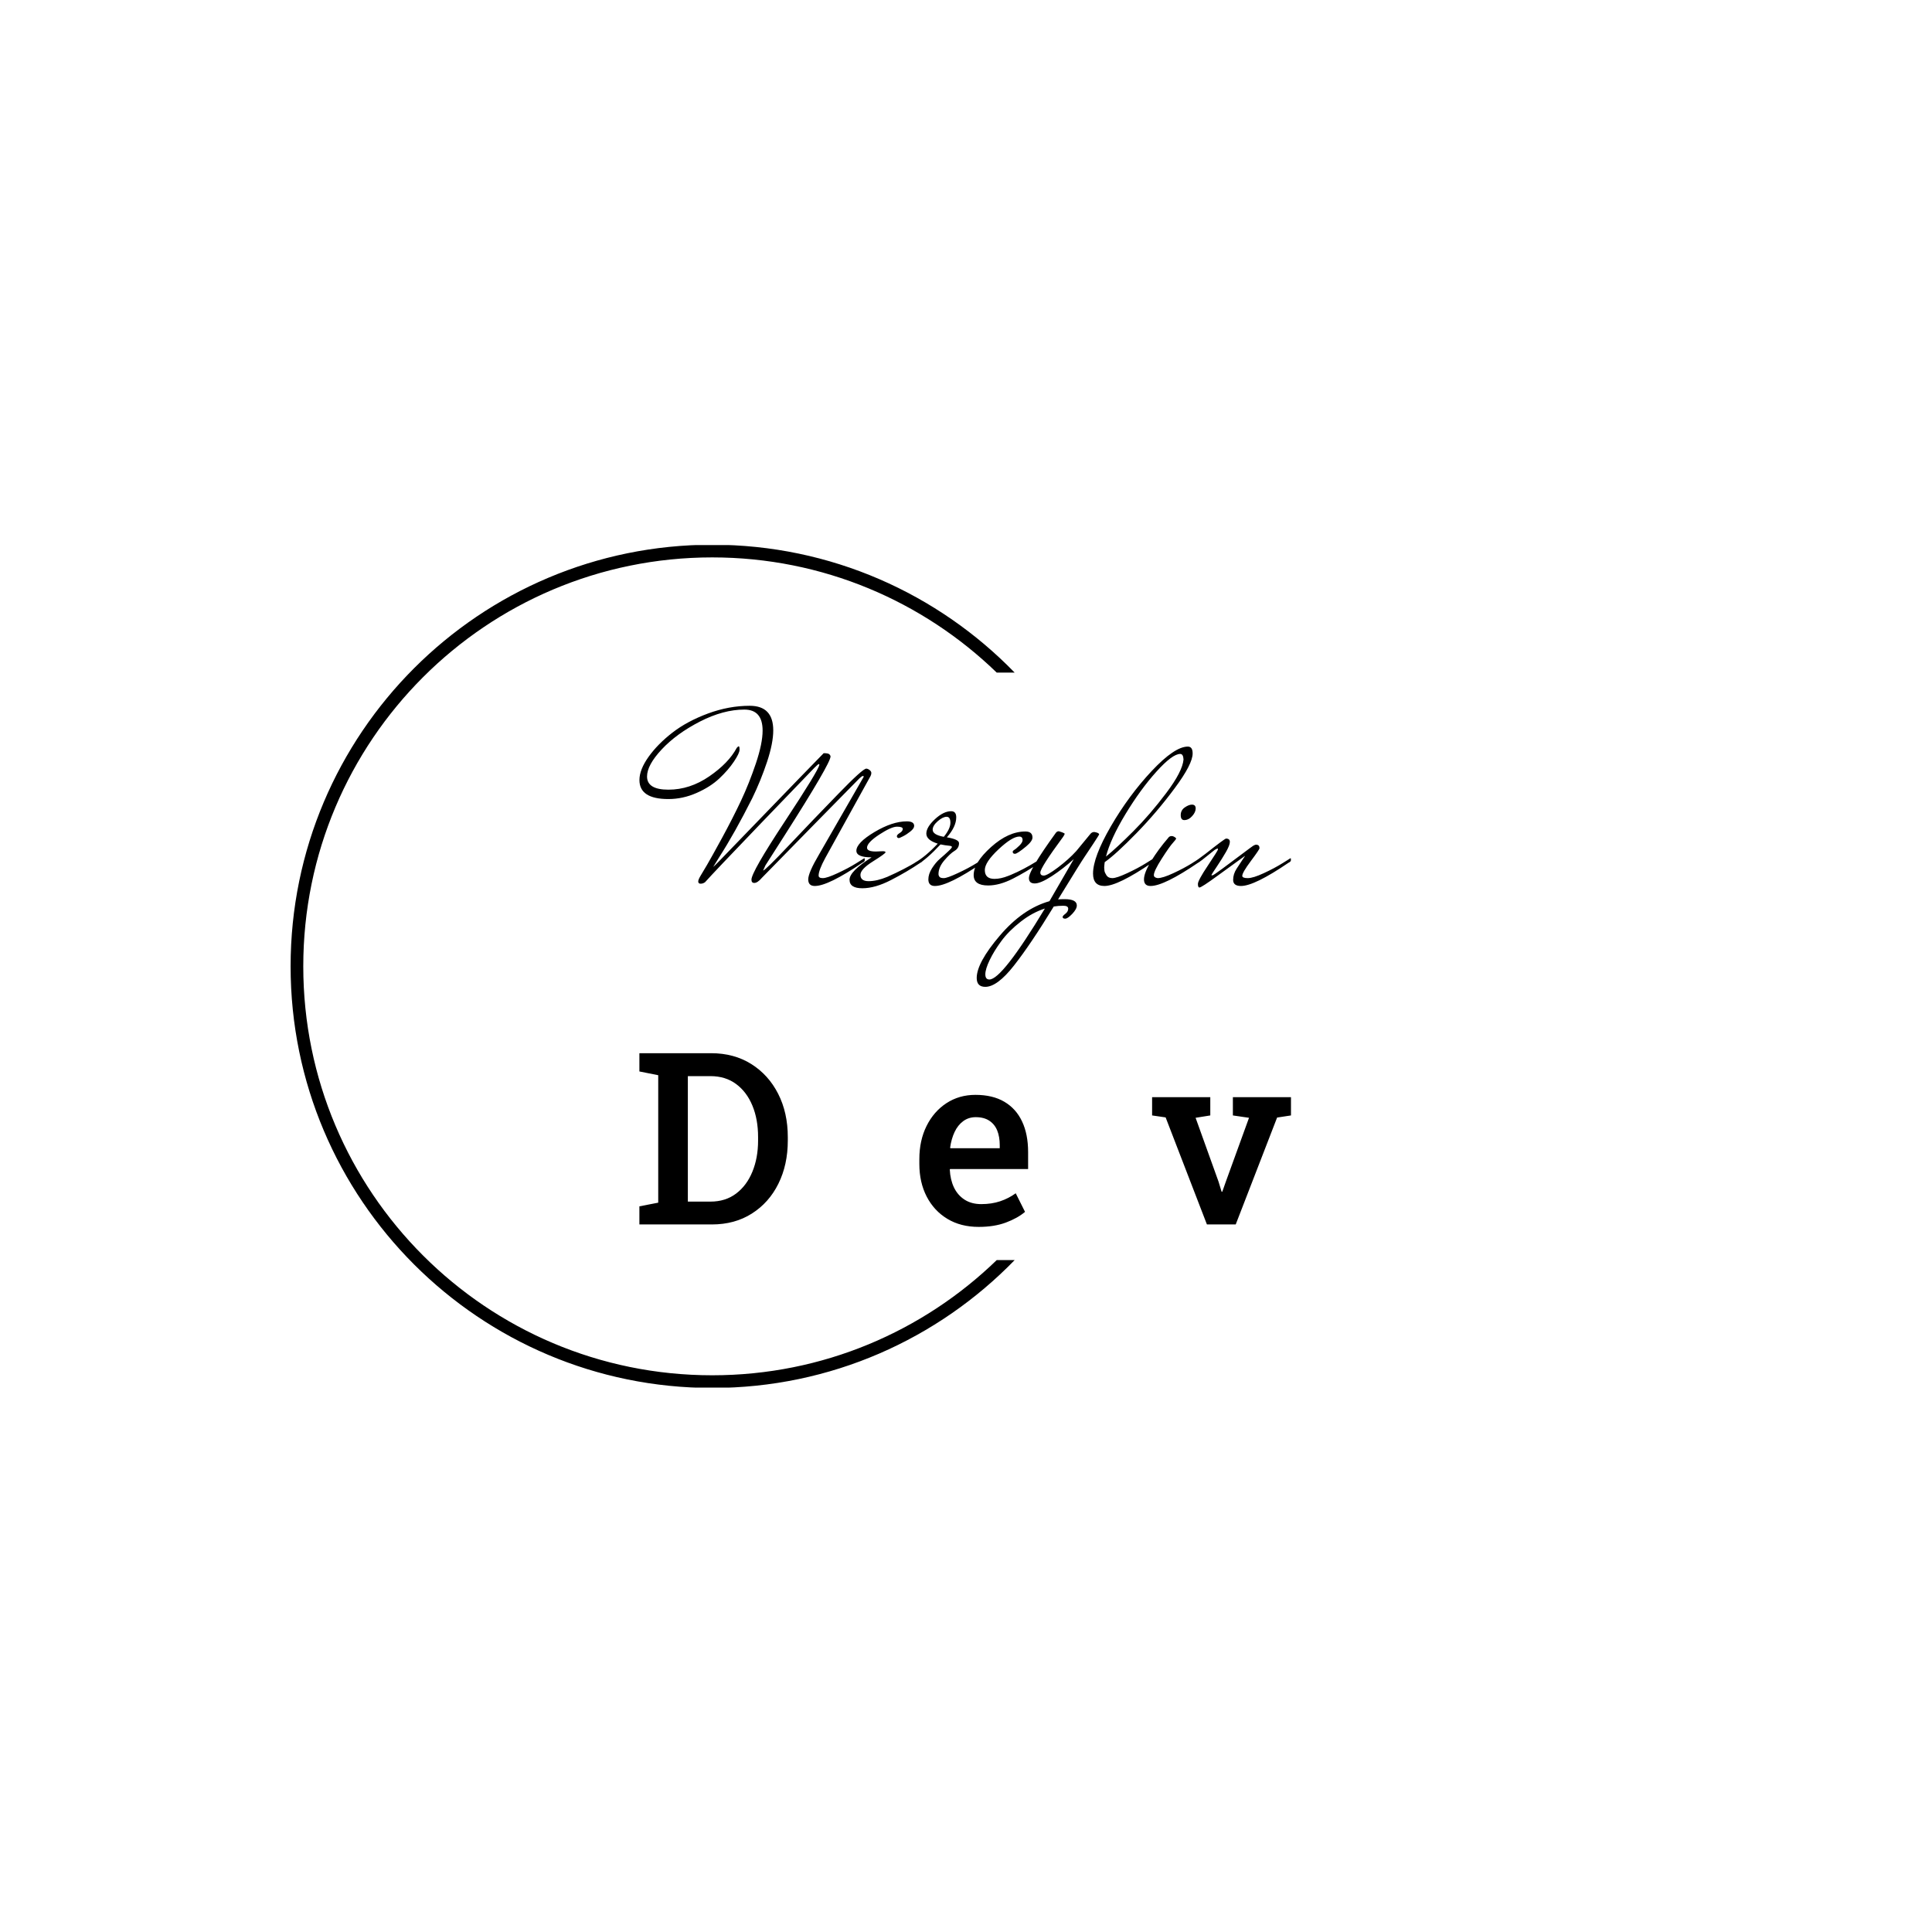 <svg xmlns="http://www.w3.org/2000/svg" version="1.1" xmlns:xlink="http://www.w3.org/1999/xlink" xmlns:svgjs="http://svgjs.dev/svgjs" width="1000" height="1000" viewBox="0 0 1000 1000"><rect width="1000" height="1000" fill="#ffffff"></rect><g transform="matrix(0.7,0,0,0.7,149.576,282.127)"><svg viewBox="0 0 396 247" data-background-color="#ffffff" preserveAspectRatio="xMidYMid meet" height="623" width="1000" xmlns="http://www.w3.org/2000/svg" xmlns:xlink="http://www.w3.org/1999/xlink"><g id="tight-bounds" transform="matrix(1,0,0,1,0.24,-0.1)"><svg viewBox="0 0 395.52 247.2" height="247.2" width="395.52"><g><svg></svg></g><g><svg viewBox="0 0 395.52 247.2" height="247.2" width="395.52"><g transform="matrix(1,0,0,1,102.25,47.215)"><svg viewBox="0 0 191.02 152.77" height="152.77" width="191.02"><g><svg viewBox="0 0 191.02 152.77" height="152.77" width="191.02"><g><svg viewBox="0 0 244.431 195.485" height="152.77" width="191.02"><g><svg viewBox="0 0 244.431 195.485" height="195.485" width="244.431"><g id="textblocktransform"><svg viewBox="0 0 244.431 195.485" height="195.485" width="244.431" id="textblock"><g><svg viewBox="0 0 244.431 105.435" height="105.435" width="244.431"><g transform="matrix(1,0,0,1,0,0)"><svg width="244.431" viewBox="-12.15 -34.75 128.53 55.45" height="105.435" data-palette-color="#ff908b"><path d="M23.2-1.25L23.2-1.25Q23.2-0.75 24.03-0.75 24.85-0.75 26.95-1.73 29.05-2.7 30.65-3.7L30.65-3.7 32.25-4.7Q32.3-4.6 32.3-4.3 32.3-4 31.85-3.8L31.85-3.8Q25.1 0.8 22.45 0.8L22.45 0.8Q21.15 0.8 21.15-0.5 21.15-1.8 23.3-5.45L23.3-5.45 32.1-20.75Q32.1-20.9 31.93-20.9 31.75-20.9 31.25-20.43 30.75-19.95 22.13-11.15 13.5-2.35 12-0.8L12-0.8Q11.15 0.2 10.5 0.2L10.5 0.2Q9.95 0.2 9.95-0.45L9.95-0.45Q9.95-1.95 16.53-11.93 23.1-21.9 23.35-23.1L23.35-23.1Q23.35-23.25 23.23-23.25 23.1-23.25 22.38-22.53 21.65-21.8 12-11.75 2.35-1.7 0.8 0.05L0.8 0.05Q0.4 0.35-0.08 0.35-0.55 0.35-0.55-0.1L-0.55-0.1Q-0.55-0.45-0.1-1.2 0.35-1.95 1.18-3.35 2-4.75 4.13-8.65 6.25-12.55 7.88-16 9.5-19.45 10.83-23.4 12.15-27.35 12.15-29.85L12.15-29.85Q12.15-34 8.55-34L8.55-34Q4.4-34-0.23-31.63-4.85-29.25-7.75-26.15-10.65-23.05-10.65-20.8L-10.65-20.8Q-10.65-18.2-6.43-18.2-2.2-18.2 1.63-20.83 5.45-23.45 7.05-26.45L7.05-26.45Q7.3-26.75 7.45-26.75 7.6-26.75 7.6-26.08 7.6-25.4 6.5-23.75 5.4-22.1 3.63-20.43 1.85-18.75-0.88-17.55-3.6-16.35-6.45-16.35L-6.45-16.35Q-12.15-16.35-12.15-20.1L-12.15-20.1Q-12.15-22.15-10.35-24.68-8.55-27.2-5.65-29.45-2.75-31.7 1.38-33.23 5.5-34.75 9.6-34.75L9.6-34.75Q14.25-34.75 14.25-29.9L14.25-29.9Q14.25-27.4 13.03-23.7 11.8-20 10.1-16.5L10.1-16.5Q6.65-9.65 3.6-4.9L3.6-4.9 2.4-2.95Q2.6-3.05 7.3-7.95L7.3-7.95Q22.85-24.05 24.2-25.4L24.2-25.4Q25.15-25.4 25.35-25.15 25.55-24.9 25.55-24.8L25.55-24.8 25.55-24.75Q25.55-23.4 16.5-9.2L16.5-9.2Q13-3.75 12.7-3.25L12.7-3.25 12.25-2.25Q12.65-2.25 17.4-7.28 22.15-12.3 27.03-17.32 31.9-22.35 32.6-22.35L32.6-22.35Q32.9-22.35 33.25-22.08 33.6-21.8 33.6-21.5 33.6-21.2 33.45-20.9L33.45-20.9 24.5-4.7Q23.2-2.3 23.2-1.25ZM33.65-4.85L33.65-4.85Q30.65-4.85 30.65-6.15L30.65-6.15Q30.65-7.7 34.2-9.83 37.75-11.95 40.6-11.95L40.6-11.95Q42.05-11.95 42.05-11.05L42.05-11.05Q42.05-10.55 41.3-9.95 40.55-9.35 39.85-9 39.15-8.65 39.05-8.65L39.05-8.65Q38.75-8.65 38.65-8.9L38.65-8.9Q38.55-9.25 39.17-9.63 39.8-10 39.8-10.45 39.8-10.9 38.67-10.9 37.55-10.9 35.15-9.33 32.75-7.75 32.75-6.75L32.75-6.75Q32.75-6 34.5-6L34.5-6Q34.8-6 35.6-6.05 36.4-6.1 36.4-5.85 36.4-5.6 33.92-4.05 31.45-2.5 31.45-1.4L31.45-1.4Q31.45-0.15 33.07-0.15 34.7-0.15 36.75-1L36.75-1Q40.05-2.45 42.75-4.1L42.75-4.1 43.7-4.7Q43.75-4.6 43.75-4.3 43.75-4 43.3-3.8L43.3-3.8Q40.65-2 37.5-0.38 34.35 1.25 31.82 1.25 29.3 1.25 29.3-0.43 29.3-2.1 33.65-4.85ZM42.6-3.35L42.6-3.35Q42.4-3.25 42.22-3.25 42.05-3.25 42.05-3.45 42.05-3.65 42.2-3.8L42.2-3.8Q44.25-4.95 46.7-7.55L46.7-7.55Q44.45-8.25 44.45-9.53 44.45-10.8 46.15-12.38 47.85-13.95 49.35-13.95L49.35-13.95Q50.35-13.95 50.35-12.75L50.35-12.75Q50.35-10.9 48.5-8.8L48.5-8.8Q50.9-8.4 50.9-7.65L50.9-7.65Q50.9-6.65 50.02-6.13 49.15-5.6 48-4.25 46.85-2.9 46.85-1.55L46.85-1.55Q46.85-1.25 47.05-1 47.25-0.75 47.9-0.75 48.55-0.75 50.65-1.73 52.75-2.7 54.35-3.7L54.35-3.7 55.95-4.7Q56-4.6 56-4.3 56-4 55.55-3.8L55.55-3.8Q48.8 0.8 46.15 0.8L46.15 0.8Q44.85 0.8 44.85-0.5L44.85-0.5Q44.85-1.55 45.57-2.7 46.3-3.85 47.17-4.6 48.05-5.35 48.77-6.03 49.5-6.7 49.5-6.9 49.5-7.1 48.87-7.15 48.25-7.2 47.25-7.4L47.25-7.4Q44.5-4.45 42.6-3.35ZM45.7-10.3L45.7-10.3Q45.7-9.3 47.9-8.9L47.9-8.9Q49.2-10.5 49.2-11.68 49.2-12.85 48.45-12.85 47.7-12.85 46.7-11.98 45.7-11.1 45.7-10.3ZM60.64-1.2L61.14-1.4Q63.54-2.4 66.29-4.1L66.29-4.1 67.24-4.7Q67.29-4.6 67.29-4.3 67.29-4 66.84-3.8L66.84-3.8Q64.19-2 61.54-0.65 58.89 0.7 56.64 0.7L56.64 0.7Q53.79 0.7 53.79-1.35L53.79-1.35Q53.79-3.8 57.22-6.88 60.64-9.95 63.99-9.95L63.99-9.95Q65.39-9.95 65.39-8.75L65.39-8.75Q65.39-8.05 64.14-7L64.14-7Q62.39-5.55 61.94-5.55 61.49-5.55 61.49-5.95L61.49-5.95Q61.49-6.1 61.69-6.25L61.69-6.25Q62.19-6.55 62.82-7.18 63.44-7.8 63.44-8.25L63.44-8.25Q63.44-8.95 62.79-8.95L62.79-8.95Q61.39-8.95 58.69-6.43 55.99-3.9 55.99-2.35L55.99-2.35Q55.99-0.6 57.89-0.6L57.89-0.6Q59.14-0.6 60.64-1.2L60.64-1.2ZM78.54-9.35Q78.54-9.3 77.42-7.58 76.29-5.85 75.67-4.95 75.04-4.05 70.44 3.45L70.44 3.45Q70.84 3.4 71.74 3.4L71.74 3.4Q74.14 3.4 74.14 4.65L74.14 4.65Q74.14 5.35 73.24 6.3 72.34 7.25 71.84 7.25 71.34 7.25 71.34 6.9L71.34 6.9Q71.34 6.7 71.89 6.28 72.44 5.85 72.44 5.28 72.44 4.7 71.47 4.7 70.49 4.7 69.59 4.85L69.59 4.85Q65.04 12.3 61.74 16.5 58.44 20.7 56.09 20.7L56.09 20.7Q54.39 20.7 54.39 18.95L54.39 18.95Q54.39 15.95 58.92 10.63 63.44 5.3 68.74 3.8L68.74 3.8 73.54-4.5Q71.44-2.6 69.22-1.15 66.99 0.3 65.84 0.3 64.69 0.3 64.69-0.75L64.69-0.75Q64.69-2.35 69.94-9.6L69.94-9.6Q70.19-10 70.59-10L70.59-10Q71.74-9.65 71.74-9.5 71.74-9.35 71.44-8.9L71.44-8.9Q66.94-2.8 66.94-1.85L66.94-1.85Q66.94-1.25 67.62-1.25 68.29-1.25 70.42-2.85 72.54-4.45 74.04-6.1L74.04-6.1 76.84-9.5Q77.14-9.85 77.59-9.85L77.59-9.85Q78.54-9.7 78.54-9.35L78.54-9.35ZM59.24 11.68Q57.79 13.65 56.94 15.43 56.09 17.2 56.09 18.23 56.09 19.25 56.89 19.25L56.89 19.25Q59.39 19.25 67.84 5.25L67.84 5.25Q65.34 6.05 63.02 7.88 60.69 9.7 59.24 11.68ZM79.59 0.8L79.59 0.8Q77.34 0.8 77.34-1.65L77.34-1.65Q77.34-4.9 80.86-10.98 84.39-17.05 88.91-21.88 93.44-26.7 96.04-26.7L96.04-26.7Q96.99-26.7 96.99-25.35L96.99-25.35Q96.99-23.25 93.46-18.5 89.94-13.75 85.89-9.6 81.84-5.45 79.64-3.9L79.64-3.9Q79.54-3.1 79.54-2.83 79.54-2.55 79.59-2.2 79.64-1.85 79.99-1.3 80.34-0.75 81.16-0.75 81.99-0.75 84.09-1.73 86.19-2.7 87.79-3.7L87.79-3.7 89.39-4.7Q89.44-4.6 89.44-4.3 89.44-4 88.99-3.8L88.99-3.8Q82.24 0.8 79.59 0.8ZM95.19-24.15L95.19-24.15Q95.14-25.25 94.54-25.25L94.54-25.25Q92.99-25.25 89.84-21.75 86.69-18.25 83.74-13.38 80.79-8.5 79.89-5L79.89-5Q81.99-6.7 85.29-10 88.59-13.3 91.79-17.55 94.99-21.8 95.19-24.15ZM96.84-15.25L96.84-15.25Q97.59-15.25 97.59-14.5 97.59-13.75 96.89-12.98 96.19-12.2 95.34-12.2L95.34-12.2Q94.64-12.2 94.64-13.18 94.64-14.15 95.44-14.7 96.24-15.25 96.84-15.25ZM92.14-8.65L92.14-8.65Q92.39-9.05 92.84-9.05 93.29-9.05 93.74-8.6L93.74-8.6Q93.74-8.4 93.09-7.7 92.44-7 90.89-4.58 89.34-2.15 89.34-1.35L89.34-1.35Q89.34-0.85 90.09-0.75L90.09-0.75Q91.09-0.75 93.19-1.73 95.29-2.7 96.89-3.7L96.89-3.7 98.49-4.7Q98.54-4.6 98.54-4.3 98.54-4 98.09-3.8L98.09-3.8Q91.34 0.8 88.69 0.8L88.69 0.8Q87.39 0.8 87.39-0.5 87.39-1.8 88.81-4.13 90.24-6.45 92.14-8.65ZM97.03-3.8L97.03-3.8Q97.98-4.35 99.53-5.55L99.53-5.55Q103.33-8.55 103.58-8.55L103.58-8.55Q104.33-8.55 104.33-7.9 104.33-7.25 103.56-5.9 102.78-4.55 101.81-3.1 100.83-1.65 100.68-1.35L100.68-1.35Q100.73-1.3 100.91-1.3 101.08-1.3 102.88-2.63 104.68-3.95 106.63-5.43 108.58-6.9 108.93-7.13 109.28-7.35 109.58-7.35L109.58-7.35Q110.18-7.3 110.18-6.65L110.18-6.65Q110.18-6.4 108.48-4.13 106.78-1.85 106.78-1.2L106.78-1.2Q106.78-0.75 107.86-0.75 108.93-0.75 111.03-1.73 113.13-2.7 114.73-3.7L114.73-3.7 116.33-4.7Q116.38-4.6 116.38-4.3 116.38-4 115.93-3.8L115.93-3.8Q109.18 0.8 106.53 0.8L106.53 0.8Q104.98 0.8 104.98-0.4L104.98-0.4Q104.98-1.55 105.66-2.6 106.33-3.65 106.83-4.38 107.33-5.1 107.33-5.15L107.33-5.15Q105.03-3.5 101.88-1.2 98.73 1.1 98.33 1.1L98.33 1.1Q98.03 1.1 98.03 0.4 98.03-0.3 100.01-3.25 101.98-6.2 101.98-6.4 101.98-6.6 101.88-6.6L101.88-6.6 101.38-6.35 98.88-4.35Q98.63-4.15 97.93-3.7 97.23-3.25 97.06-3.25 96.88-3.25 96.88-3.48 96.88-3.7 97.03-3.8Z" opacity="1" transform="matrix(1,0,0,1,0,0)" fill="#000000" class="undefined-text-0" data-fill-palette-color="primary" id="text-0"></path></svg></g></svg></g><g transform="matrix(1,0,0,1,0,130.326)"><svg viewBox="0 0 244.431 65.159" height="65.159" width="244.431"><g transform="matrix(1,0,0,1,0,0)"><svg width="244.431" viewBox="1.61 -35.55 135.27 36.06" height="65.159" data-palette-color="#ff908b"><path d="M16.67 0L1.61 0 1.61-3.76 5.52-4.52 5.52-30.98 1.61-31.76 1.61-35.55 5.52-35.55 16.5-35.55Q21.26-35.55 24.84-33.3 28.42-31.05 30.42-27.12 32.42-23.19 32.42-18.12L32.42-18.12 32.42-17.41Q32.42-12.4 30.47-8.46 28.52-4.52 24.96-2.26 21.41 0 16.67 0L16.67 0ZM11.67-30.79L11.67-4.74 16.36-4.74Q19.48-4.74 21.69-6.41 23.9-8.08 25.07-10.95 26.25-13.82 26.25-17.41L26.25-17.41 26.25-18.14Q26.25-21.83 25.07-24.67 23.9-27.51 21.69-29.15 19.48-30.79 16.36-30.79L16.36-30.79 11.67-30.79ZM72.05 0.51L72.05 0.51Q68.32 0.51 65.55-1.16 62.78-2.83 61.25-5.79 59.73-8.74 59.73-12.55L59.73-12.55 59.73-13.57Q59.73-17.43 61.23-20.45 62.73-23.46 65.36-25.18 68-26.9 71.37-26.9L71.37-26.9Q74.96-26.9 77.39-25.46 79.82-24.02 81.06-21.37 82.31-18.73 82.31-15.01L82.31-15.01 82.31-11.5 66.1-11.5 66.05-11.38Q66.15-9.3 66.91-7.69 67.68-6.08 69.11-5.15 70.54-4.22 72.59-4.22L72.59-4.22Q74.74-4.22 76.5-4.81 78.26-5.4 79.74-6.47L79.74-6.47 81.67-2.61Q80.11-1.29 77.69-0.39 75.28 0.51 72.05 0.51ZM66.12-15.94L66.19-15.82 76.42-15.82 76.42-16.46Q76.42-18.19 75.9-19.49 75.37-20.8 74.26-21.53 73.15-22.27 71.44-22.27L71.44-22.27Q69.95-22.27 68.83-21.44 67.71-20.61 67.04-19.18 66.37-17.75 66.12-15.94L66.12-15.94ZM125.41 0L119.43 0 110.86-22.22 108.05-22.63 108.05-26.42 120.13-26.42 120.13-22.63 117.08-22.14 121.84-8.89 122.48-6.79 122.62-6.79 123.36-8.89 128.17-22.14 124.82-22.63 124.82-26.42 136.88-26.42 136.88-22.63 134-22.19 125.41 0Z" opacity="1" transform="matrix(1,0,0,1,0,0)" fill="#000000" class="undefined-text-1" data-fill-palette-color="secondary" id="text-1"></path></svg></g></svg></g></svg></g></svg></g></svg></g></svg></g></svg></g><g><path d="M0 123.6c0-68.262 55.338-123.6 123.6-123.6 34.781 0 66.207 14.367 88.667 37.489l-5.257 0c-21.579-20.906-50.992-33.774-83.41-33.774-66.21 0-119.885 53.674-119.885 119.885 0 66.21 53.674 119.885 119.885 119.885 32.418 0 61.832-12.868 83.41-33.774h5.257c-22.46 23.123-53.886 37.489-88.667 37.489-68.262 0-123.6-55.338-123.6-123.6z" fill="#000000" stroke="transparent" data-fill-palette-color="tertiary"></path></g></svg></g><defs></defs></svg><rect width="395.52" height="247.2" fill="none" stroke="none" visibility="hidden"></rect></g></svg></g></svg>